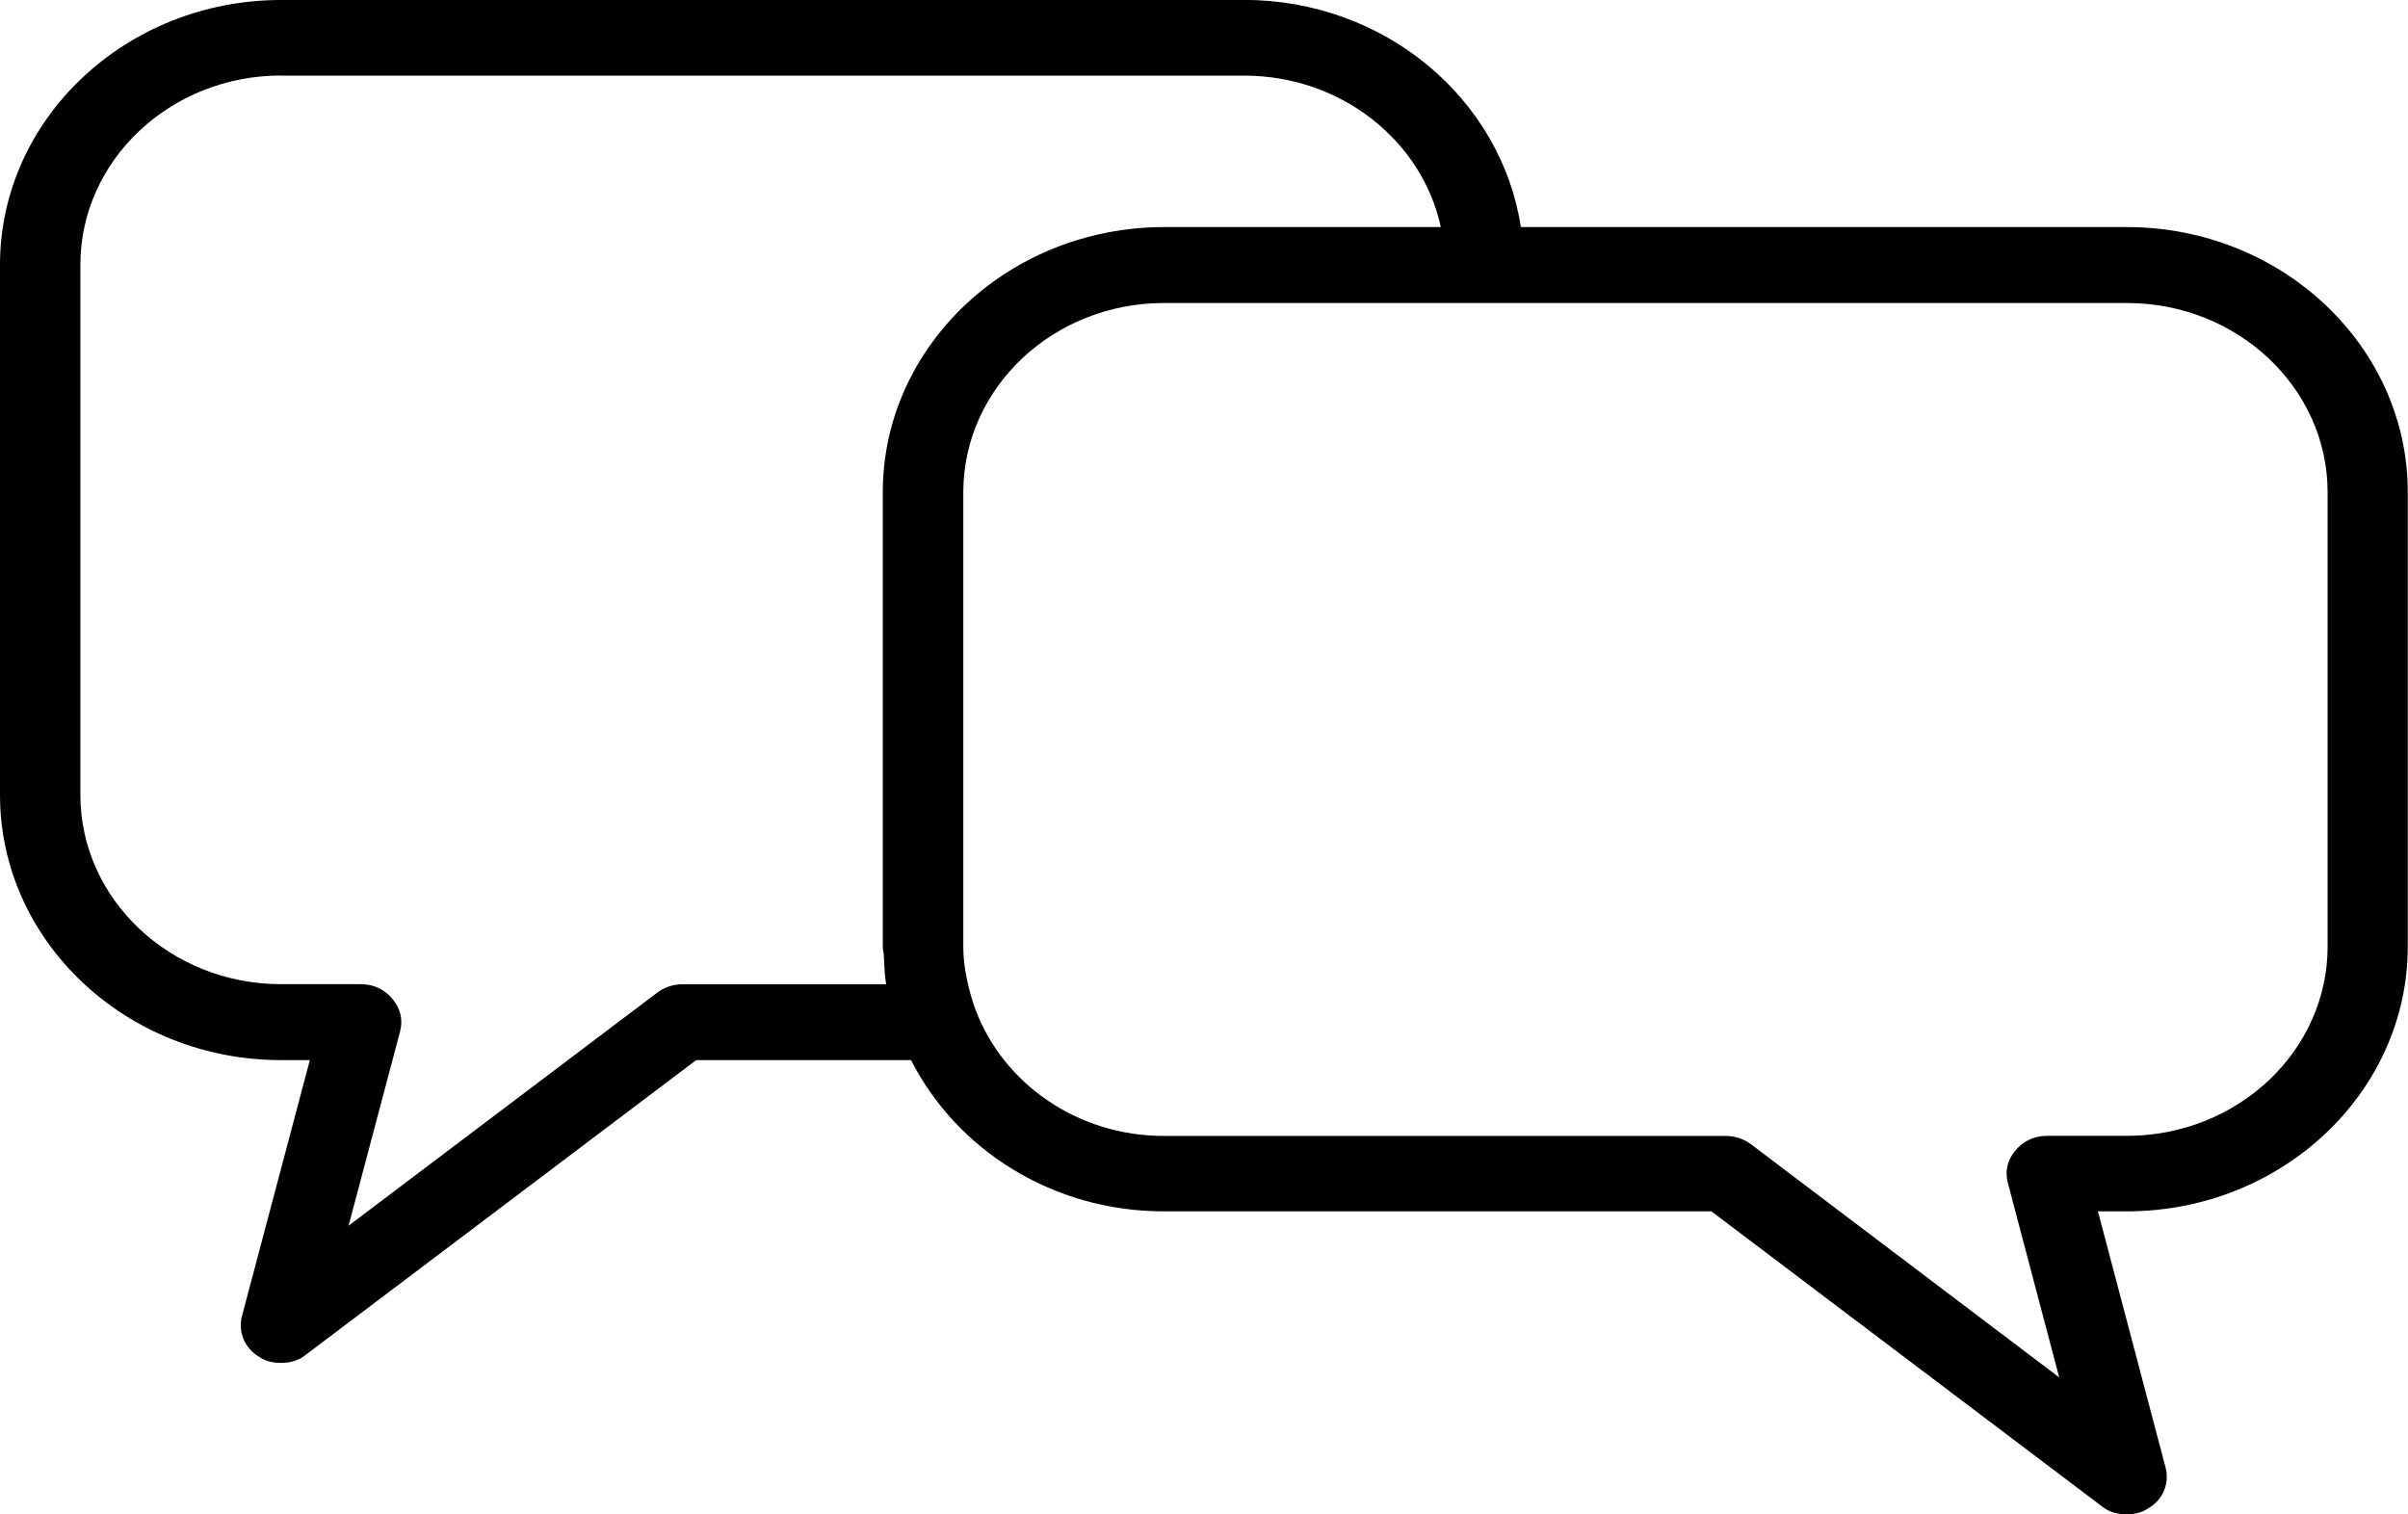 <svg width="22.258" height="14" viewBox="0 0 22.258 14" xmlns="http://www.w3.org/2000/svg">
 <path d="m2.598 0c-1.432 0-2.598 1.098-2.598 2.449v4.9c0 1.351 1.166 2.451 2.598 2.451h0.266l-0.627 2.365c-0.039 0.147 0.026 0.302 0.16 0.379 0.062 0.042 0.131 0.055 0.201 0.055 0.082 0 0.163-0.02 0.23-0.076l3.607-2.723h1.986c0.419 0.824 1.304 1.398 2.336 1.398h5.062l3.607 2.725c0.067 0.056 0.15 0.076 0.232 0.076 0.07 0 0.14-0.015 0.201-0.057 0.134-0.077 0.197-0.23 0.158-0.377l-0.625-2.367h0.266c1.432 0 2.598-1.098 2.598-2.449v-4.199c0-1.351-1.166-2.451-2.598-2.451h-5.6c-0.182-1.184-1.256-2.1-2.561-2.1zm0 0.699h8.902c0.896 0 1.646 0.602 1.818 1.4h-2.561c-0.179 0-0.355 0.018-0.523 0.051-0.506 0.098-0.96 0.336-1.312 0.668-0.235 0.222-0.425 0.486-0.557 0.779-0.132 0.293-0.205 0.615-0.205 0.953v4.199c0 0.029 0.009 0.057 0.01 0.086 0.004 0.089 0.006 0.179 0.021 0.264h-1.885c-0.085 0-0.167 0.029-0.232 0.078l-2.852 2.154 0.477-1.799c0.027-0.105 0.002-0.209-0.068-0.293-0.07-0.091-0.179-0.141-0.293-0.141h-0.74c-1.022 0-1.855-0.784-1.855-1.75v-4.9c0-0.966 0.833-1.75 1.855-1.75zm8.16 2.102h8.902c1.022 1e-7 1.855 0.784 1.855 1.75v4.199c0 0.966-0.833 1.75-1.855 1.75h-0.742c-0.114 0-0.222 0.05-0.293 0.141-0.07 0.084-0.094 0.188-0.066 0.293l0.475 1.799-2.85-2.156c-0.066-0.049-0.148-0.076-0.232-0.076h-5.193c-0.803 0-1.483-0.486-1.74-1.162-0.038-0.104-0.065-0.203-0.084-0.299-0.02-0.099-0.031-0.193-0.031-0.289v-4.199c0-0.241 0.052-0.472 0.146-0.682 0.094-0.209 0.23-0.398 0.398-0.557 0.336-0.316 0.8-0.512 1.31-0.512z"/>
</svg>
